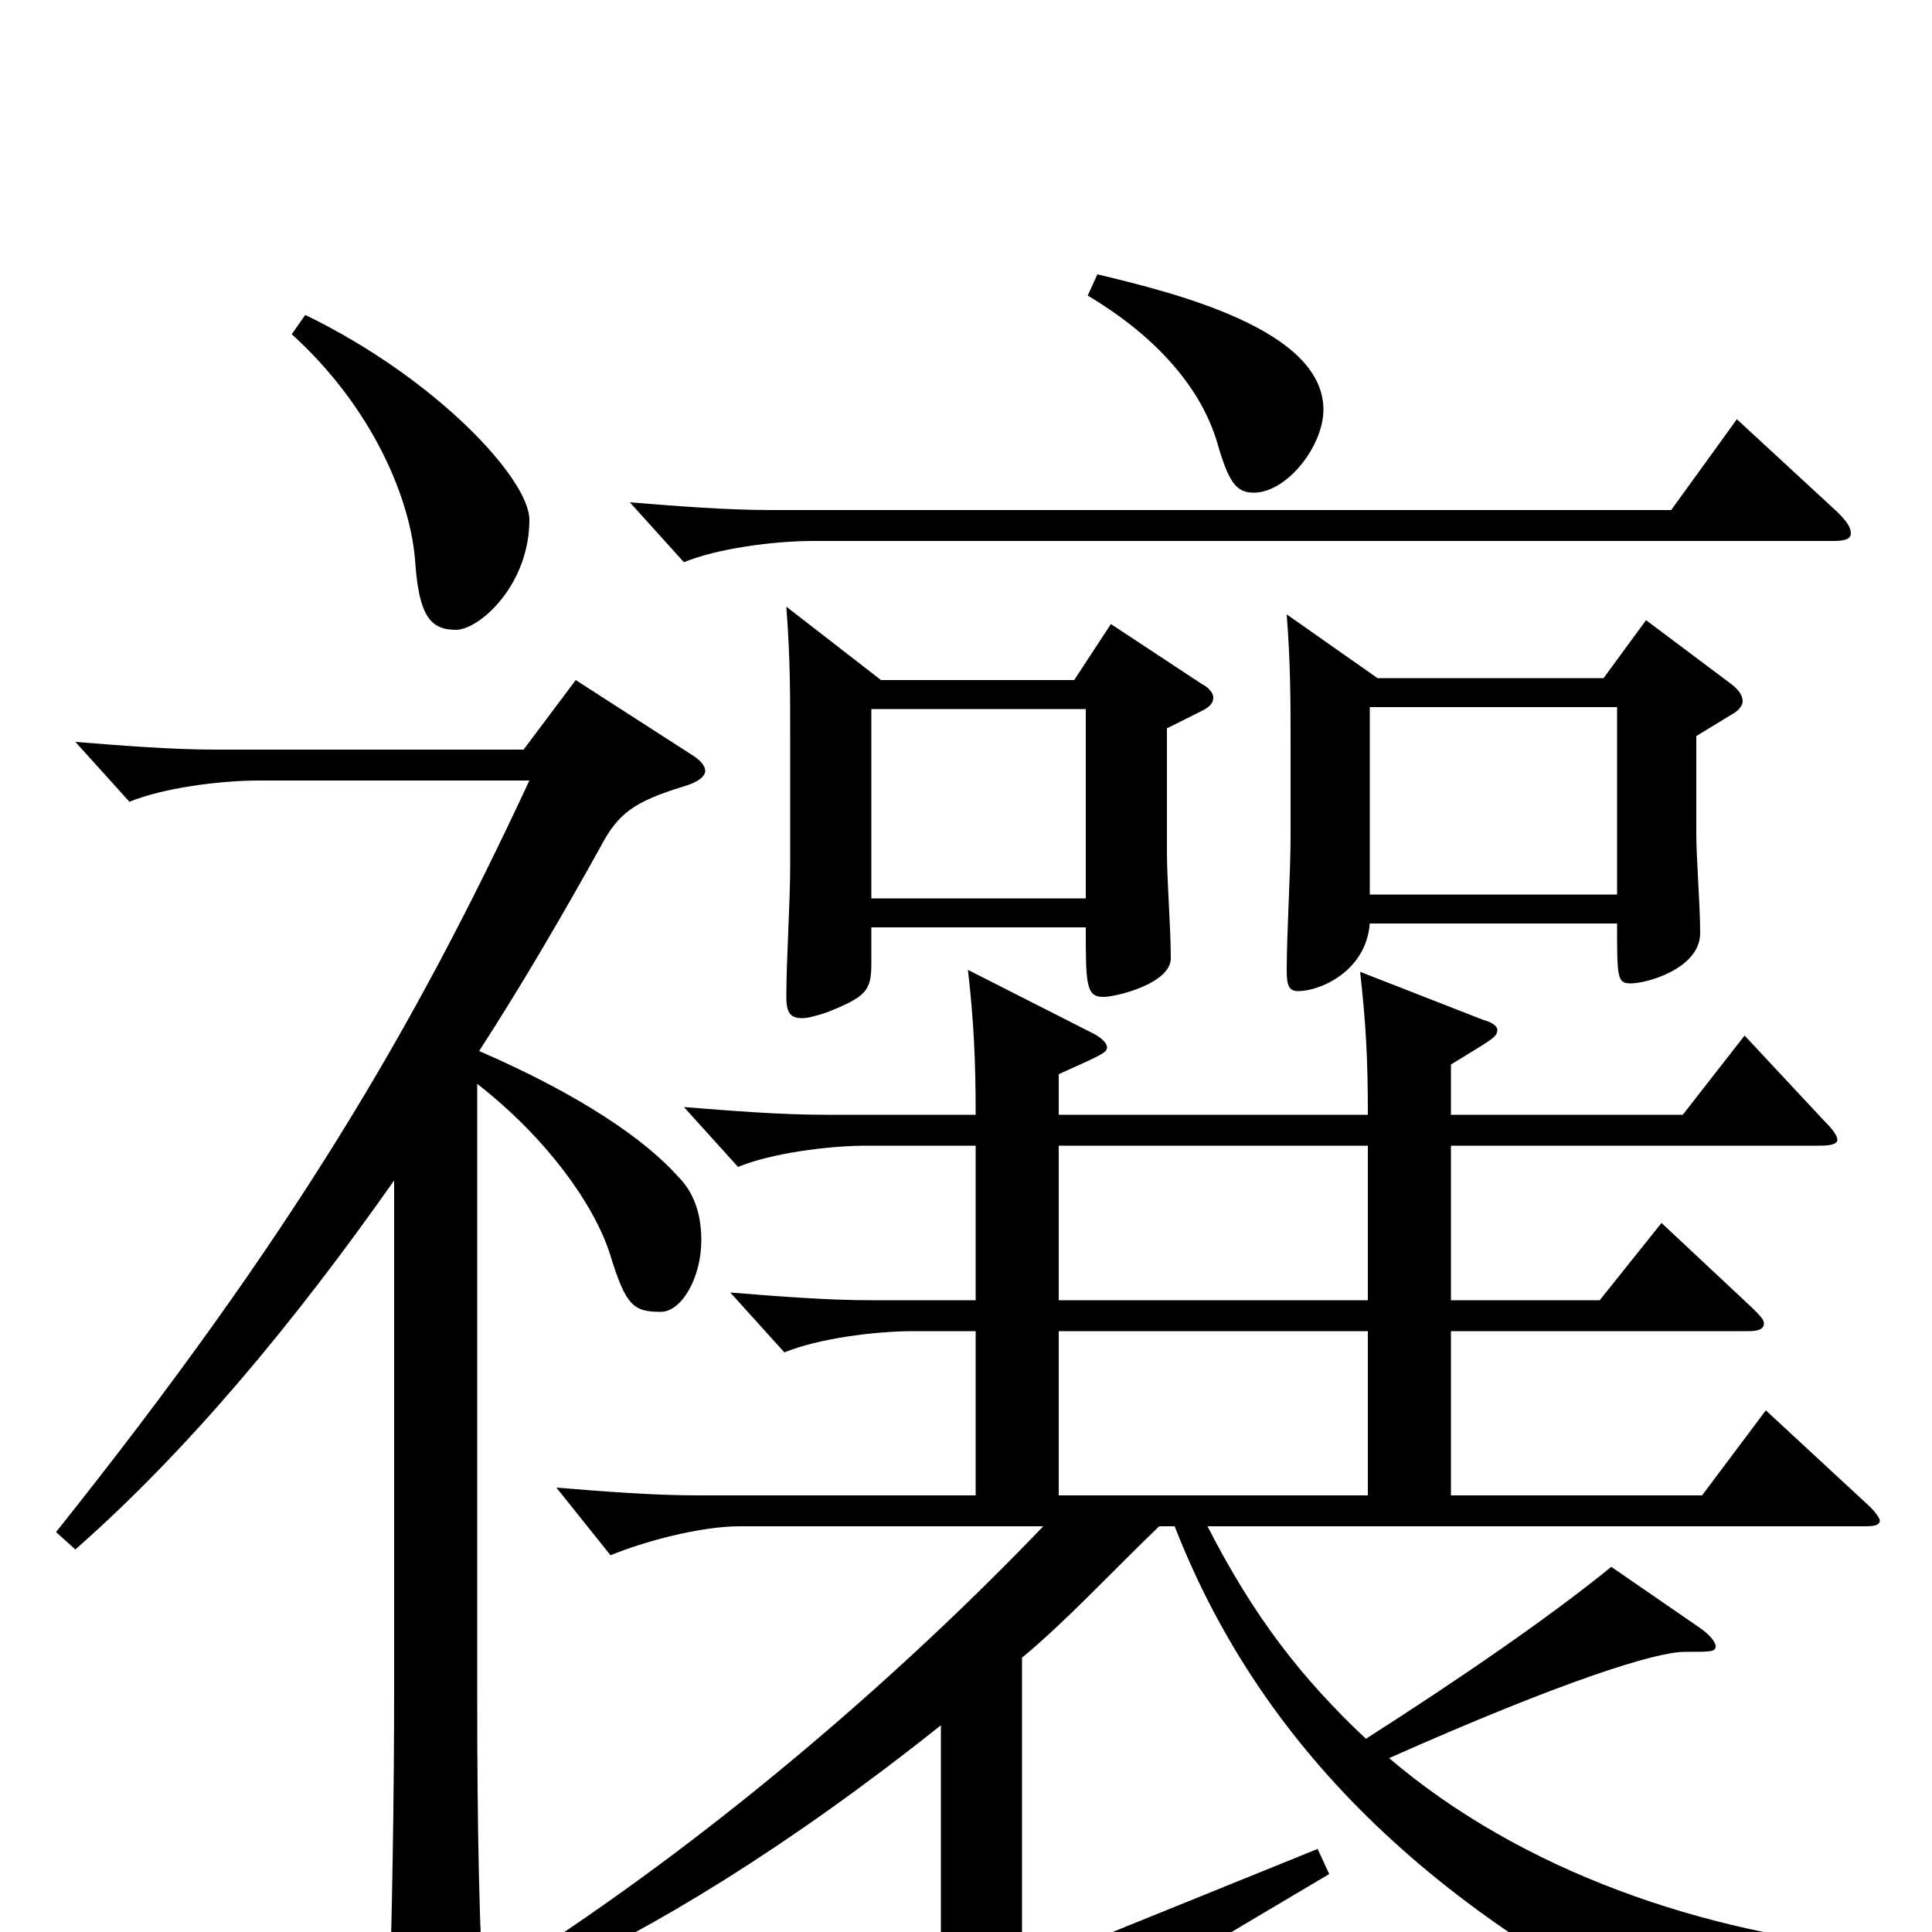 <svg xmlns="http://www.w3.org/2000/svg" viewBox="0 -1000 1000 1000">
	<path fill="#000000" d="M975 9C881 1 787 -32 719 -90C809 -130 857 -145 872 -145C886 -145 888 -145 888 -148C888 -150 885 -154 879 -158L834 -189C802 -163 757 -132 707 -100C674 -131 649 -163 625 -210H966C971 -210 973 -211 973 -213C973 -214 971 -217 968 -220L914 -270L881 -226H751V-311H905C910 -311 913 -312 913 -315C913 -317 911 -319 907 -323L860 -367L828 -327H751V-407H942C948 -407 951 -408 951 -410C951 -412 949 -415 945 -419L903 -464L871 -423H751V-449C772 -462 775 -463 775 -467C775 -469 772 -471 768 -472L704 -497C707 -470 708 -452 708 -423H548V-444C570 -454 573 -455 573 -458C573 -460 570 -463 566 -465L501 -498C504 -472 505 -451 505 -423H427C404 -423 379 -425 354 -427L382 -396C399 -403 428 -407 449 -407H505V-327H451C428 -327 403 -329 378 -331L406 -300C423 -307 452 -311 473 -311H505V-226H361C338 -226 313 -228 288 -230L316 -195C333 -202 362 -210 383 -210H540C471 -138 377 -55 274 12L281 24C337 -1 408 -44 487 -107V6C487 25 481 32 450 52L492 93C495 96 497 97 499 97C501 97 503 96 505 92C515 74 556 48 688 -30L682 -43L529 19V-142C552 -161 576 -187 600 -210H608C654 -92 747 -5 888 60C890 61 892 61 894 61C898 61 901 59 902 54C906 40 925 26 975 21ZM548 -327V-407H708V-327ZM548 -226V-311H708V-226ZM852 -679L830 -649H713L666 -682C668 -656 668 -637 668 -614V-567C668 -548 666 -517 666 -498C666 -490 667 -487 672 -487C683 -487 707 -497 709 -522H837C837 -494 837 -491 844 -491C853 -491 880 -499 880 -517C880 -532 878 -555 878 -569V-619L896 -630C900 -632 902 -635 902 -637C902 -640 900 -643 896 -646ZM709 -537V-634H837V-537ZM575 -677L556 -648H456L407 -686C409 -660 409 -641 409 -618V-552C409 -533 407 -503 407 -484C407 -476 409 -473 415 -473C418 -473 422 -474 428 -476C448 -484 451 -487 451 -501V-520H562C562 -491 562 -484 571 -484C578 -484 606 -491 606 -504C606 -520 604 -544 604 -559V-623L622 -632C626 -634 628 -636 628 -639C628 -641 626 -644 622 -646ZM451 -535V-633H562V-535ZM563 -847C600 -825 622 -798 630 -771C636 -750 640 -745 649 -745C666 -745 685 -769 685 -788C685 -829 610 -848 568 -858ZM151 -827C193 -789 213 -741 215 -708C217 -681 223 -674 236 -674C248 -674 274 -697 274 -731C274 -752 226 -804 158 -837ZM899 -783L865 -736H399C376 -736 351 -738 326 -740L354 -709C371 -716 400 -720 421 -720H949C955 -720 958 -721 958 -724C958 -727 956 -730 951 -735ZM298 -648L271 -612H112C89 -612 64 -614 39 -616L67 -585C84 -592 113 -596 134 -596H274C214 -467 151 -360 29 -207L39 -198C97 -249 152 -315 204 -389V-125C204 -72 203 -6 201 53V63C201 79 203 85 210 85C214 85 220 83 228 79C248 70 251 66 251 53V45C248 0 247 -54 247 -123V-439C283 -411 308 -376 316 -350C324 -324 328 -321 342 -321C353 -321 363 -339 363 -358C363 -370 360 -382 351 -391C334 -410 301 -433 248 -456C270 -490 291 -526 311 -562C320 -579 328 -585 354 -593C361 -595 365 -598 365 -601C365 -604 362 -607 357 -610Z"/>
</svg>